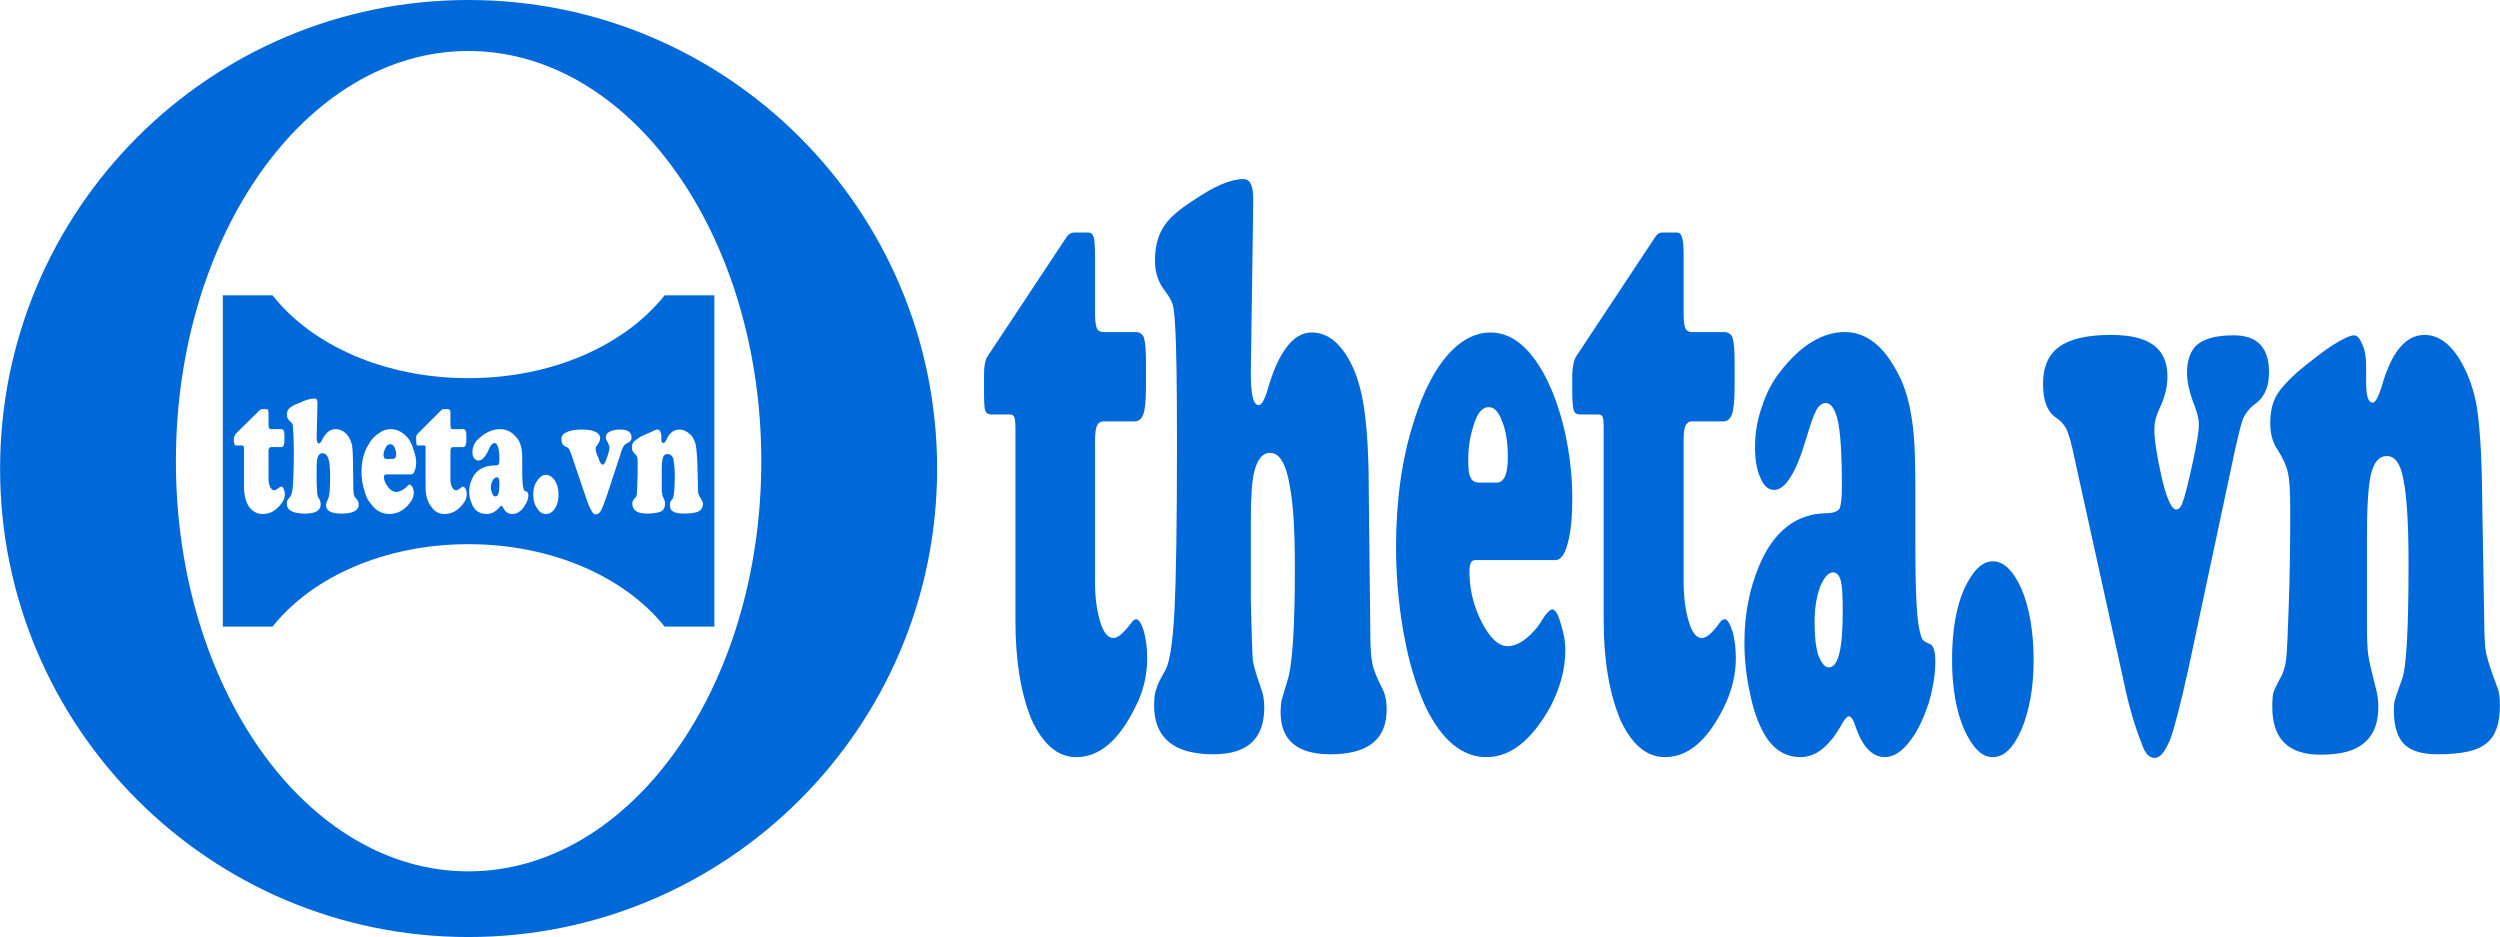 <?xml version="1.0" encoding="UTF-8"?>
<!DOCTYPE svg PUBLIC "-//W3C//DTD SVG 1.1//EN" "http://www.w3.org/Graphics/SVG/1.1/DTD/svg11.dtd">
<!-- Creator: CorelDRAW X7 -->
<svg xmlns="http://www.w3.org/2000/svg" xml:space="preserve" width="5.963in" height="2.235in" version="1.1" style="shape-rendering:geometricPrecision; text-rendering:geometricPrecision; image-rendering:optimizeQuality; fill-rule:evenodd; clip-rule:evenodd"
viewBox="0 0 6128 2297"
 xmlns:xlink="http://www.w3.org/1999/xlink">
 <defs>
  <style type="text/css">
   <![CDATA[
    .fil0 {fill:#0069d9}
   ]]>
  </style>
 </defs>
 <g id="Layer_x0020_1">
  <path id="_247399424" class="fil0" d="M1148 0c634,0 1149,514 1149,1149 0,634 -515,1148 -1149,1148 -634,0 -1148,-514 -1148,-1148 0,-635 514,-1149 1148,-1149zm0 125c397,0 718,451 718,1006 0,555 -321,1005 -718,1005 -397,0 -717,-450 -717,-1005 0,-555 320,-1006 717,-1006z"/>
  <path id="_246881848" class="fil0" d="M546 724l122 0c96,122 274,203 480,203 206,0 384,-81 481,-203l122 0 0 812 -122 0c-97,-121 -275,-202 -481,-202 -206,0 -384,81 -480,202l-122 0 0 -812zm112 382l0 69c0,8 2,14 4,19 3,5 6,8 10,8 3,0 7,-3 14,-8 1,-1 2,-1 4,-1 2,0 4,2 5,5 2,4 3,9 3,14 0,8 -3,16 -9,23 -13,17 -27,25 -46,25 -13,0 -24,-6 -33,-18 -8,-13 -12,-28 -12,-49l0 -93c0,-3 -1,-5 -1,-6 -1,-2 -2,-2 -4,-2l-13 0c-2,0 -4,0 -5,-2 0,-1 -2,-4 -2,-9l0 -8c2,-4 3,-7 4,-9l60 -59c1,-1 3,-2 5,-2l11 0c2,0 4,1 4,3 1,1 1,4 1,9l0 27c0,4 1,7 2,8 0,1 2,2 5,2l24 0c3,0 5,1 6,3 1,2 2,6 2,12l0 12c0,6 -1,10 -2,13 -1,3 -3,4 -7,4l-23 0c-3,0 -4,1 -5,2 -1,2 -2,4 -2,8zm120 -118l-2 85c0,9 2,14 6,14 2,0 4,-2 6,-6 9,-19 20,-29 34,-29 14,0 25,7 33,20 4,6 6,13 8,20 1,9 2,20 2,35l1 73c0,7 1,12 2,15 1,3 4,6 8,11 2,3 3,6 3,11 0,15 -15,22 -42,22 -26,0 -38,-7 -38,-21 0,-2 0,-4 1,-5 0,-1 2,-5 4,-10 4,-7 5,-26 5,-55 0,-19 -1,-31 -3,-40 -3,-11 -8,-17 -16,-17 -5,0 -9,3 -11,9 -2,4 -3,13 -3,25l0 39c1,17 1,27 2,29 0,3 2,7 6,13 1,3 2,6 2,10 0,15 -12,23 -38,23 -30,0 -45,-8 -45,-24 0,-4 0,-7 1,-8 1,-2 4,-5 7,-9 3,-4 6,-13 7,-30 1,-16 2,-42 2,-80 0,-29 -1,-49 -2,-61 0,-4 -1,-7 -2,-9 -1,-1 -2,-3 -5,-5 -5,-5 -8,-9 -8,-16 0,-7 2,-12 6,-16 4,-4 12,-9 24,-13 16,-8 29,-11 38,-11 5,0 7,3 7,11zm229 175l-61 0c-3,0 -5,2 -5,7 0,8 4,16 10,24 6,8 13,12 20,12 4,0 8,-1 14,-4 5,-3 9,-6 12,-9 3,-4 5,-5 7,-5 2,0 4,2 7,6 2,4 3,9 3,14 0,10 -4,19 -12,28 -13,16 -30,24 -47,24 -19,0 -34,-8 -46,-25 -7,-8 -12,-17 -15,-29 -5,-15 -8,-31 -8,-49 0,-22 4,-43 13,-60 9,-17 18,-28 30,-35 8,-7 19,-10 29,-10 16,0 30,8 42,22 5,7 10,16 13,27 4,11 7,22 7,33 0,9 -2,16 -4,21 -2,6 -5,8 -9,8zm-57 -38l12 0c6,0 9,-4 9,-11 0,-7 -2,-13 -4,-18 -3,-5 -6,-7 -11,-7 -4,0 -8,2 -11,9 -3,6 -5,11 -5,17 0,4 1,6 2,8 1,2 5,2 8,2zm154 -19l0 69c0,8 1,14 4,19 2,5 6,8 10,8 3,0 7,-3 14,-8 1,-1 2,-1 3,-1 2,0 4,2 6,5 2,4 3,9 3,14 0,8 -3,16 -9,23 -13,17 -28,25 -46,25 -13,0 -24,-6 -32,-18 -10,-13 -14,-28 -14,-49l0 -93c0,-3 0,-5 0,-6 -1,-2 -2,-2 -4,-2l-13 0c-3,0 -4,0 -5,-2 0,-1 -1,-4 -1,-9l0 -8c0,-4 1,-7 3,-9l59 -59c2,-1 3,-2 6,-2l11 0c2,0 3,1 4,3 1,1 1,4 1,9l0 27c0,4 1,7 1,8 1,1 3,2 6,2l24 0c3,0 5,1 6,3 1,2 2,6 2,12l0 12c0,6 -1,10 -2,13 -1,3 -4,4 -7,4l-24 0c-2,0 -4,1 -4,2 -1,2 -2,4 -2,8zm122 -54c16,0 28,7 38,18 6,6 10,14 12,21 3,9 4,20 4,34l0 31c0,21 1,35 3,41 0,2 1,4 2,5 1,1 3,3 6,3 2,1 4,4 4,9 0,6 -2,13 -5,19 -4,7 -8,14 -14,19 -6,5 -13,8 -20,8 -9,0 -17,-4 -22,-14 -2,-3 -3,-6 -5,-6 -2,0 -4,3 -7,6 -8,9 -19,14 -29,14 -11,0 -20,-3 -28,-11 -5,-5 -8,-12 -11,-20 -3,-8 -4,-16 -4,-24 0,-15 4,-27 11,-39 12,-17 28,-25 52,-25 4,0 8,-1 9,-2 1,-2 2,-5 2,-12 0,-14 -1,-24 -3,-30 -2,-7 -5,-11 -9,-11 -3,0 -5,2 -7,4 -3,2 -5,8 -8,14 -8,17 -16,25 -24,25 -4,0 -9,-2 -11,-6 -3,-3 -4,-8 -4,-15 0,-6 1,-12 5,-20 3,-6 8,-11 14,-16 15,-13 32,-20 49,-20zm-9 118c-3,0 -6,3 -9,7 -3,5 -5,11 -5,17 0,7 2,13 4,17 2,4 4,6 7,6 7,0 10,-9 10,-28 0,-7 0,-12 -1,-15 -1,-2 -3,-4 -6,-4zm121 -6c8,0 16,5 22,14 6,9 9,20 9,35 0,13 -3,24 -9,34 -6,9 -14,13 -22,13 -8,0 -15,-4 -21,-13 -7,-10 -10,-21 -10,-34 0,-15 3,-26 10,-35 6,-9 13,-14 21,-14zm182 -48l-34 103c-5,15 -10,27 -13,33 -4,6 -8,9 -13,9 -4,0 -7,-3 -9,-7 -6,-9 -10,-20 -14,-32l-37 -109c-2,-6 -4,-10 -6,-13 -1,-2 -4,-4 -8,-5 -7,-4 -10,-10 -10,-18 0,-8 4,-14 12,-17 9,-5 22,-7 40,-7 14,0 25,2 32,6 7,3 11,8 11,15 0,5 -2,9 -5,14 -2,3 -4,6 -5,7 -1,2 -1,3 -1,6 0,4 2,12 7,22 3,11 7,16 10,16 2,0 4,-1 5,-4 2,-2 4,-9 8,-20 2,-8 4,-13 4,-17 0,-3 -2,-8 -4,-13 -3,-4 -5,-9 -5,-13 0,-6 3,-11 8,-13 6,-4 16,-6 28,-6 18,0 27,7 27,19 0,7 -3,11 -10,14 -5,3 -9,5 -10,9 -2,3 -5,10 -8,21zm189 11l2 72c0,6 0,10 1,12 1,3 4,8 8,15 1,2 3,5 3,9 0,9 -4,15 -11,19 -7,3 -19,5 -37,5 -12,0 -20,-2 -25,-5 -6,-3 -8,-9 -8,-17 0,-3 0,-4 1,-6 0,-1 2,-4 6,-9 3,-5 5,-25 5,-57 0,-18 -2,-32 -4,-42 -4,-7 -8,-10 -14,-10 -5,0 -9,3 -11,8 -2,6 -3,17 -3,32l0 40c0,8 0,14 1,17 0,3 2,9 6,17 1,3 1,5 1,8 0,9 -3,15 -10,19 -7,3 -19,5 -34,5 -24,0 -36,-8 -36,-24 0,-3 0,-5 1,-7 1,-2 3,-4 5,-7 3,-2 4,-5 5,-9 0,-3 1,-12 1,-24 1,-15 1,-32 1,-49 0,-10 0,-16 -1,-18 -1,-3 -4,-7 -8,-11 -4,-3 -5,-8 -5,-13 0,-6 1,-10 4,-14 3,-3 9,-7 18,-13 9,-4 17,-8 25,-11 7,-4 12,-6 16,-6 3,0 5,2 7,6 1,3 2,6 2,10 0,0 0,2 0,5 0,1 0,2 0,3 0,6 2,9 5,9 2,0 4,-2 7,-7 7,-17 18,-26 32,-26 11,0 21,6 29,14 5,6 9,14 11,22 2,9 3,22 4,38z"/>
  <path class="fil0" d="M2684 1082l0 343c0,42 5,74 13,100 8,26 19,39 32,39 11,0 25,-12 44,-37 4,-6 8,-9 12,-9 6,0 13,10 19,30 5,19 8,41 8,65 0,41 -9,82 -29,120 -40,82 -88,123 -145,123 -45,0 -81,-31 -109,-91 -26,-62 -40,-143 -40,-244l0 -470c0,-15 -1,-25 -3,-28 -1,-5 -5,-7 -11,-7l-44 0c-9,0 -14,-3 -16,-9 -2,-6 -3,-21 -3,-45l0 -45c0,-21 3,-35 9,-44l194 -293c5,-7 11,-10 18,-10l34 0c7,0 11,3 14,12 2,8 3,23 3,46l0 138c0,20 2,33 5,40 3,5 8,8 17,8l78 0c10,0 17,5 20,14 3,10 5,29 5,59l0 60c0,32 -2,55 -6,67 -4,13 -12,19 -22,19l-76 0c-8,0 -13,4 -16,10 -3,7 -5,20 -5,39z"/>
  <path id="_1" class="fil0" d="M3072 490l-6 426c0,51 6,77 19,77 7,0 14,-11 21,-34 27,-96 64,-144 109,-144 44,0 80,33 107,99 11,29 19,63 24,103 5,41 9,98 9,173l4 367c0,32 2,56 5,70 3,15 11,34 22,56 9,16 13,34 13,56 0,74 -46,110 -138,110 -81,0 -122,-34 -122,-103 0,-11 1,-20 2,-27 1,-5 6,-21 14,-48 13,-38 19,-130 19,-279 0,-91 -4,-157 -12,-198 -9,-56 -25,-84 -49,-84 -17,0 -30,14 -38,44 -6,22 -9,63 -9,122l0 197c2,87 4,135 5,147 2,12 8,33 19,64 6,15 9,31 9,50 0,77 -41,115 -125,115 -96,0 -145,-40 -145,-119 0,-18 1,-32 6,-42 2,-10 10,-25 22,-46 10,-18 18,-67 22,-148 4,-80 6,-213 6,-398 0,-146 -1,-248 -5,-304 -1,-21 -3,-37 -6,-47 -3,-9 -9,-19 -17,-30 -17,-21 -26,-46 -26,-75 0,-34 7,-61 20,-82 13,-22 38,-44 76,-68 50,-34 90,-51 121,-51 17,0 24,17 24,51z"/>
  <path id="_2" class="fil0" d="M3814 1373l-198 0c-10,0 -14,9 -14,28 0,44 10,85 30,124 20,39 41,59 64,59 13,0 29,-6 45,-19 16,-13 30,-29 40,-47 10,-15 18,-24 24,-24 7,0 14,11 20,32 7,22 12,44 12,68 0,48 -14,96 -38,141 -46,81 -97,121 -156,121 -58,0 -109,-41 -149,-124 -18,-40 -35,-90 -47,-147 -16,-77 -25,-157 -25,-243 0,-114 14,-216 43,-307 24,-78 56,-138 94,-176 29,-29 61,-44 94,-44 53,0 98,37 136,110 19,37 34,80 46,130 13,57 19,114 19,167 0,44 -3,80 -11,109 -7,28 -18,42 -29,42zm-188 -190l43 0c18,0 27,-21 27,-61 0,-36 -4,-65 -14,-89 -8,-23 -19,-35 -33,-35 -16,0 -28,15 -37,45 -9,28 -13,56 -13,84 0,21 1,35 6,44 3,8 11,12 21,12z"/>
  <path id="_3" class="fil0" d="M4127 1082l0 343c0,42 5,74 13,100 8,26 18,39 32,39 11,0 25,-12 43,-37 4,-6 8,-9 13,-9 6,0 12,10 19,30 5,19 8,41 8,65 0,41 -10,82 -29,120 -40,82 -88,123 -145,123 -45,0 -81,-31 -109,-91 -26,-62 -41,-143 -41,-244l0 -470c0,-15 -1,-25 -2,-28 -2,-5 -5,-7 -12,-7l-43 0c-9,0 -14,-3 -16,-9 -2,-6 -4,-21 -4,-45l0 -45c1,-21 4,-35 10,-44l194 -293c5,-7 10,-10 17,-10l35 0c6,0 11,3 13,12 3,8 4,23 4,46l0 138c0,20 1,33 5,40 2,5 8,8 16,8l78 0c10,0 18,5 21,14 3,10 5,29 5,59l0 60c0,32 -2,55 -6,67 -4,13 -12,19 -22,19l-77 0c-7,0 -12,4 -15,10 -4,7 -5,20 -5,39z"/>
  <path id="_4" class="fil0" d="M4522 814c49,0 91,30 124,90 19,32 31,68 38,109 8,41 11,98 11,170l0 151c0,106 3,174 9,205 3,15 6,24 8,28 3,4 9,8 19,12 8,3 13,17 13,42 0,33 -6,67 -16,102 -12,35 -25,65 -42,88 -22,31 -44,45 -66,45 -30,0 -54,-25 -71,-73 -5,-17 -11,-27 -17,-27 -5,0 -12,9 -21,26 -29,49 -61,74 -97,74 -37,0 -67,-18 -89,-56 -15,-26 -27,-59 -35,-99 -9,-40 -14,-82 -14,-126 0,-71 13,-133 36,-188 36,-86 92,-128 166,-129 15,0 26,-4 31,-11 4,-9 6,-27 6,-55 0,-72 -3,-124 -9,-156 -7,-33 -17,-48 -31,-48 -8,0 -17,6 -23,18 -6,11 -14,34 -24,67 -25,86 -52,128 -79,128 -14,0 -25,-9 -33,-28 -10,-20 -14,-47 -14,-77 0,-33 5,-66 17,-99 10,-32 25,-61 44,-85 50,-65 104,-98 159,-98zm-28 589c-12,0 -23,12 -33,37 -9,25 -13,53 -13,87 0,33 3,60 9,79 8,20 16,30 26,30 23,0 34,-45 34,-137 0,-38 -1,-62 -5,-76 -3,-12 -9,-19 -18,-20z"/>
  <path id="_5" class="fil0" d="M4885 1376c27,0 50,23 70,67 19,45 30,104 30,176 0,68 -11,124 -30,170 -20,45 -43,67 -70,67 -27,0 -49,-22 -70,-67 -20,-46 -30,-103 -30,-172 0,-71 10,-129 30,-174 21,-44 43,-67 70,-67z"/>
  <path id="_6" class="fil0" d="M5472 1134l-109 512c-18,80 -32,135 -43,166 -13,31 -25,46 -38,46 -14,0 -24,-11 -32,-35 -18,-45 -33,-97 -45,-156l-121 -549c-6,-30 -12,-51 -18,-65 -6,-12 -15,-22 -26,-29 -22,-15 -32,-42 -32,-84 0,-41 14,-72 40,-90 26,-19 68,-29 126,-29 47,0 82,8 105,25 23,17 34,43 34,77 0,25 -6,48 -16,71 -7,14 -11,26 -13,33 -2,8 -3,17 -3,28 0,23 6,62 18,116 12,52 25,78 35,78 7,0 13,-6 17,-20 5,-12 13,-45 25,-100 8,-39 14,-68 14,-89 0,-16 -6,-35 -15,-57 -9,-25 -14,-48 -14,-69 0,-32 9,-56 26,-70 19,-15 48,-22 89,-22 57,0 86,30 86,90 0,35 -10,59 -31,76 -16,11 -26,24 -33,39 -5,14 -14,50 -26,107z"/>
  <path id="_7" class="fil0" d="M6084 1191l6 358c1,27 2,47 6,59 3,14 11,38 25,75 5,11 7,26 7,46 0,45 -11,76 -33,93 -22,19 -62,27 -120,27 -38,0 -65,-8 -82,-25 -16,-16 -25,-44 -25,-82 0,-13 1,-24 4,-30 1,-6 7,-21 16,-47 11,-29 16,-123 16,-285 0,-93 -4,-163 -13,-207 -7,-36 -20,-55 -40,-55 -20,0 -32,16 -39,44 -7,29 -10,83 -10,159l0 201c0,40 1,68 3,82 2,16 9,45 20,88 3,12 5,25 5,41 0,40 -12,70 -35,88 -22,20 -58,29 -107,29 -79,0 -118,-39 -118,-117 0,-16 1,-29 3,-37 4,-8 9,-21 18,-36 7,-13 11,-28 13,-44 2,-17 4,-58 6,-123 3,-77 4,-158 4,-243 0,-48 -2,-77 -6,-92 -3,-15 -11,-33 -24,-54 -13,-18 -19,-40 -19,-67 0,-27 5,-49 15,-67 10,-17 29,-39 60,-65 28,-23 54,-43 78,-59 26,-16 43,-24 52,-24 9,0 15,8 21,23 7,15 9,33 9,52 0,2 0,12 0,26 0,5 0,10 0,14 0,33 5,50 16,50 7,0 14,-14 22,-39 24,-85 59,-127 105,-127 35,0 66,23 91,68 18,32 31,69 38,112 6,43 11,107 12,190z"/>
 </g>
</svg>
